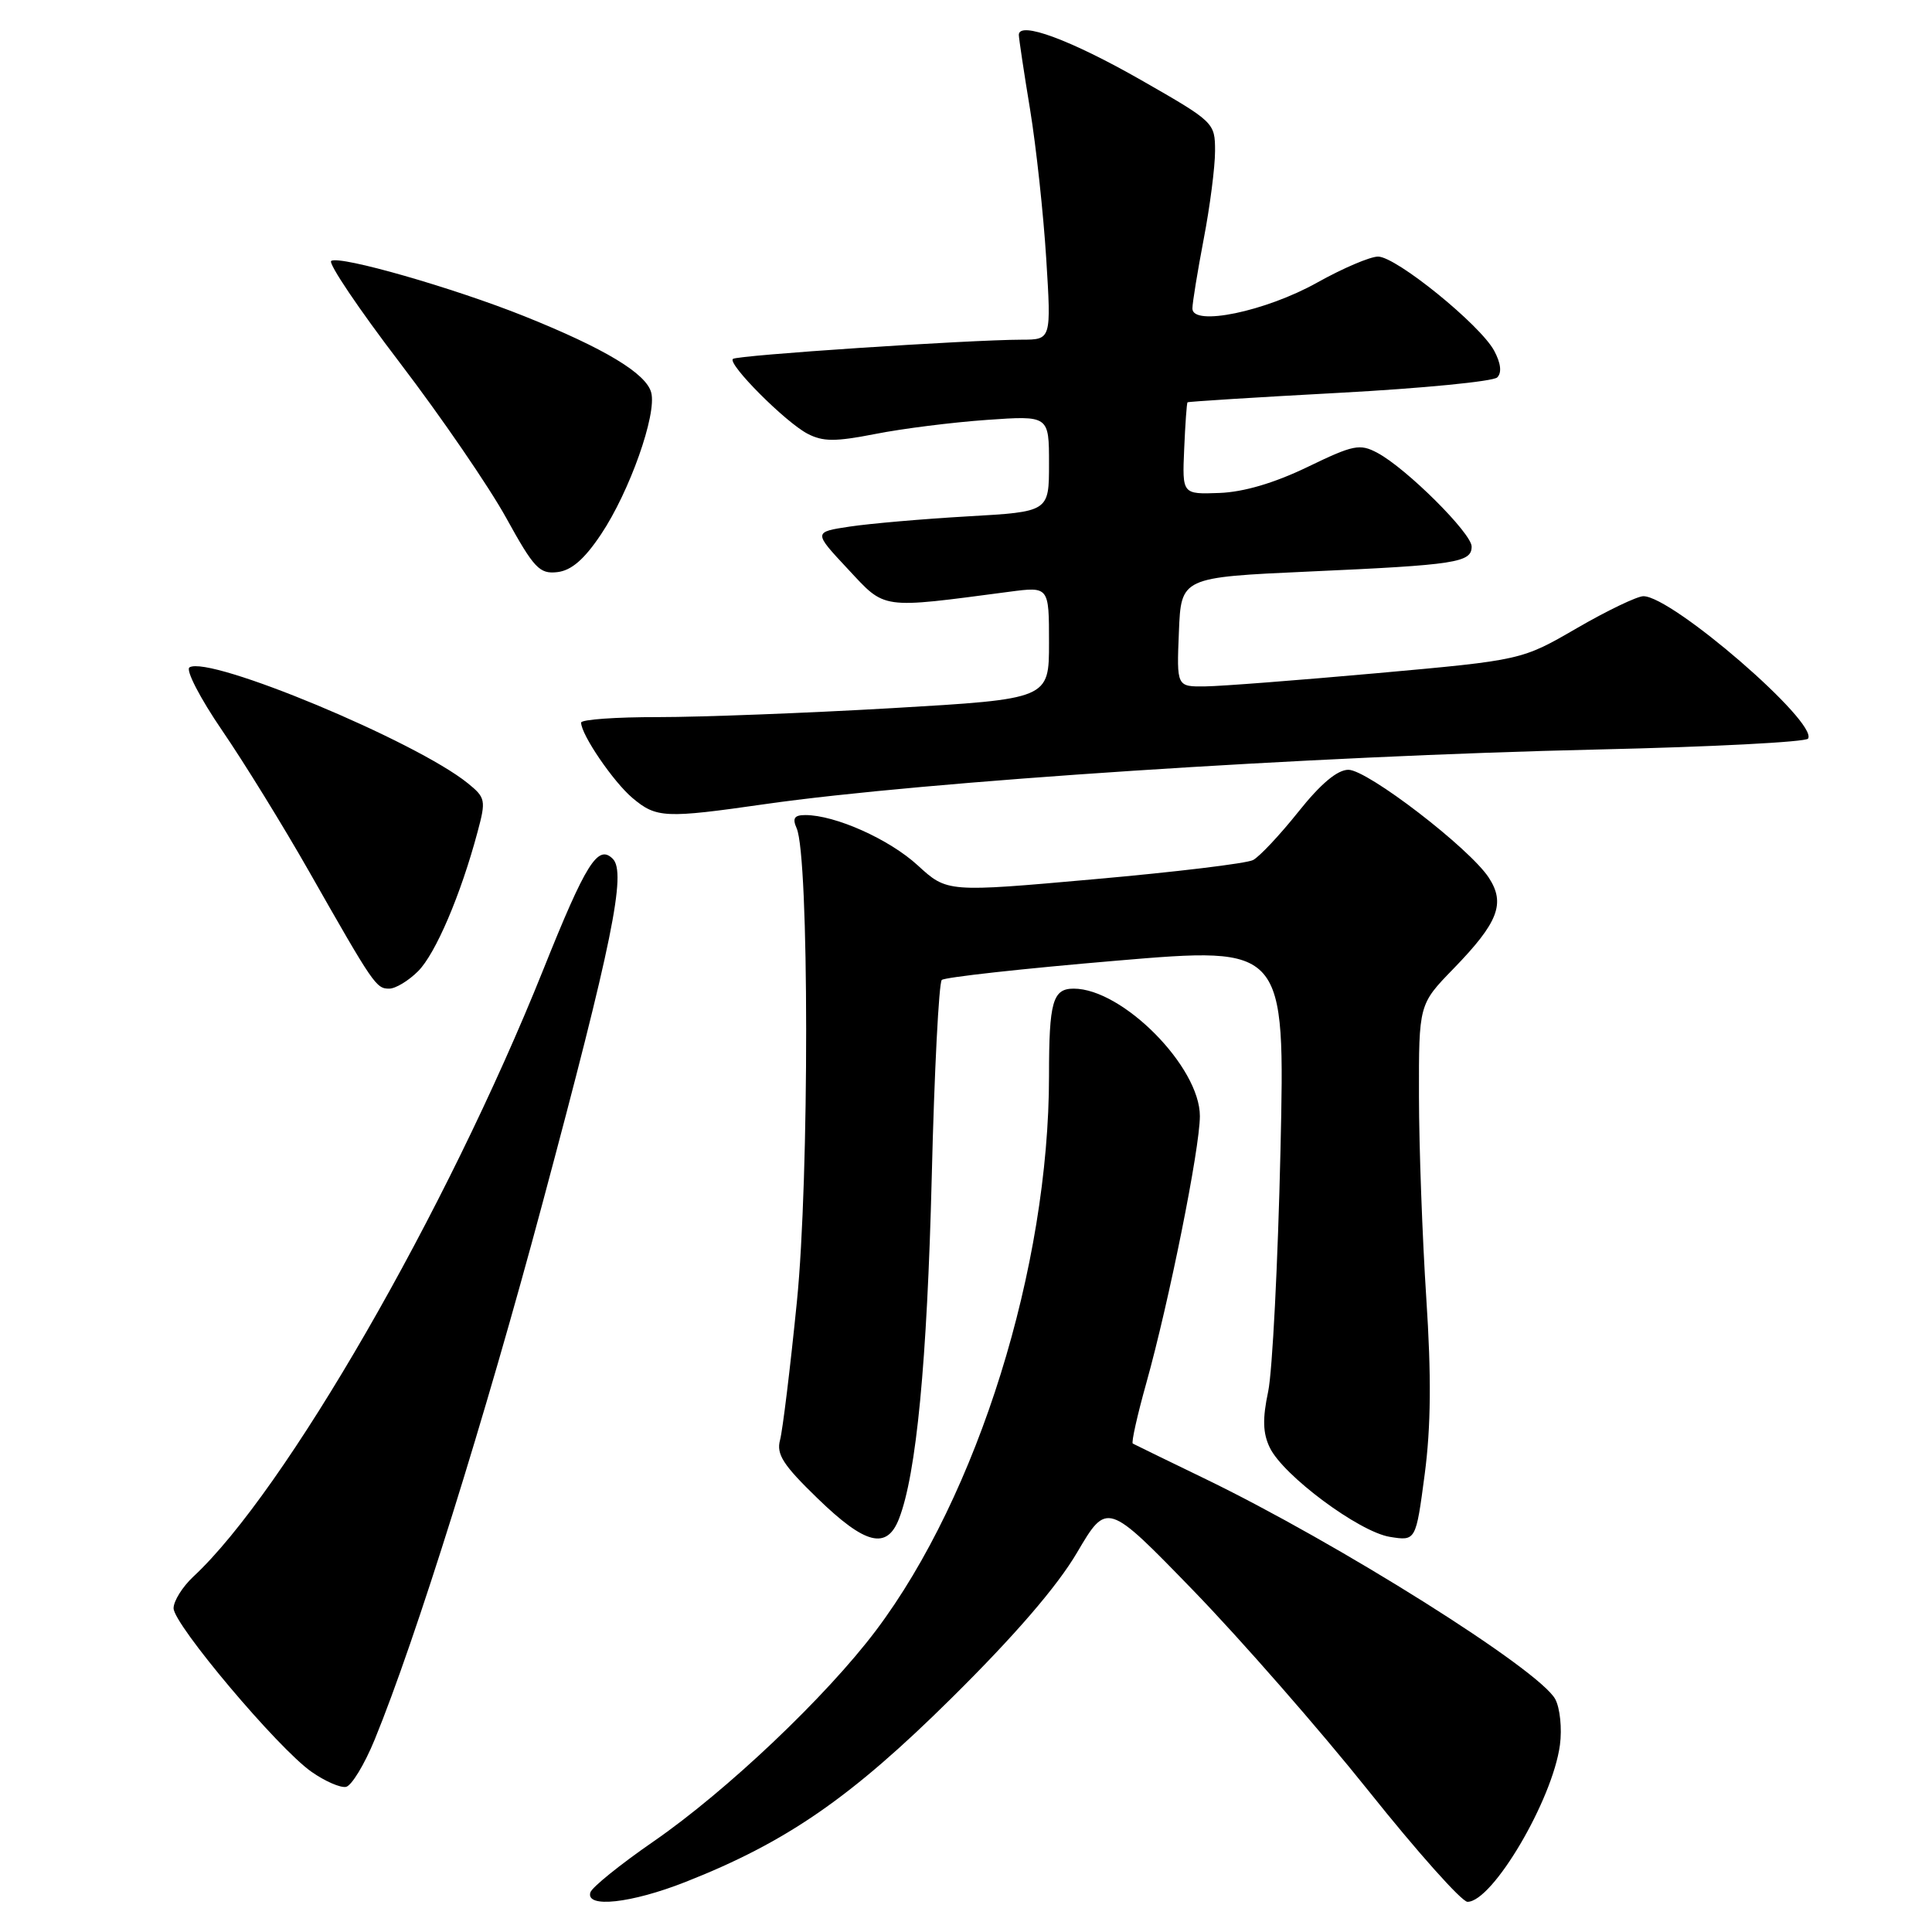 <?xml version="1.0" encoding="UTF-8" standalone="no"?>
<!DOCTYPE svg PUBLIC "-//W3C//DTD SVG 1.1//EN" "http://www.w3.org/Graphics/SVG/1.1/DTD/svg11.dtd" >
<svg xmlns="http://www.w3.org/2000/svg" xmlns:xlink="http://www.w3.org/1999/xlink" version="1.1" viewBox="0 0 256 256">
 <g >
 <path fill="currentColor"
d=" M 90.83 249.37 C 104.23 244.09 112.76 238.20 126.09 225.00 C 134.46 216.72 140.07 210.22 142.71 205.73 C 146.69 198.97 146.69 198.97 158.10 210.73 C 164.38 217.21 174.82 229.14 181.30 237.25 C 187.77 245.36 193.69 252.00 194.45 252.00 C 197.77 252.00 205.72 238.51 206.70 231.21 C 206.99 229.05 206.71 226.32 206.08 225.15 C 203.99 221.25 177.26 204.44 159.50 195.86 C 154.55 193.47 150.32 191.40 150.10 191.28 C 149.89 191.15 150.69 187.55 151.89 183.27 C 154.92 172.43 158.98 152.21 158.99 147.90 C 159.01 141.37 148.74 131.00 142.27 131.00 C 139.49 131.00 139.00 132.73 139.00 142.55 C 139.00 167.86 129.56 198.12 116.08 216.03 C 109.49 224.79 96.29 237.31 86.57 244.02 C 82.20 247.04 78.45 250.06 78.23 250.75 C 77.56 252.87 83.65 252.20 90.83 249.37 Z  M 49.65 230.50 C 55.10 217.19 64.27 187.88 71.89 159.41 C 81.13 124.94 83.02 115.62 81.20 113.80 C 79.23 111.83 77.64 114.37 71.98 128.50 C 59.12 160.59 37.75 197.65 25.61 208.92 C 24.18 210.26 23.00 212.14 23.00 213.10 C 23.00 215.24 36.82 231.65 41.27 234.77 C 43.05 236.02 45.11 236.92 45.85 236.77 C 46.58 236.62 48.30 233.80 49.65 230.50 Z  M 119.12 201.25 C 121.42 195.35 122.85 180.43 123.46 156.01 C 123.80 141.98 124.41 130.21 124.79 129.85 C 125.18 129.49 135.58 128.34 147.89 127.30 C 170.28 125.40 170.28 125.40 169.67 152.45 C 169.33 167.33 168.60 181.69 168.04 184.38 C 167.27 188.01 167.33 189.91 168.26 191.83 C 170.04 195.52 180.07 202.97 184.15 203.64 C 187.61 204.20 187.61 204.20 188.78 195.35 C 189.61 189.05 189.67 182.32 188.99 172.00 C 188.47 164.03 188.03 152.00 188.02 145.29 C 188.00 133.08 188.00 133.08 192.60 128.35 C 198.53 122.24 199.51 119.71 197.27 116.29 C 194.71 112.38 181.20 102.00 178.67 102.00 C 177.21 102.00 175.00 103.85 172.03 107.58 C 169.58 110.65 166.88 113.52 166.04 113.96 C 165.19 114.41 155.72 115.55 145.00 116.50 C 125.50 118.24 125.50 118.24 121.60 114.66 C 117.83 111.20 110.67 108.00 106.71 108.00 C 105.25 108.00 104.97 108.42 105.56 109.75 C 107.22 113.51 107.25 156.06 105.59 172.50 C 104.71 181.30 103.70 189.54 103.36 190.81 C 102.85 192.70 103.77 194.13 108.35 198.56 C 114.66 204.68 117.51 205.39 119.12 201.25 Z  M 55.40 128.69 C 57.72 126.37 61.06 118.55 63.28 110.23 C 64.41 106.03 64.34 105.69 61.98 103.78 C 55.11 98.21 27.73 86.81 25.11 88.43 C 24.57 88.76 26.51 92.51 29.42 96.77 C 32.33 101.02 37.53 109.45 40.97 115.50 C 49.53 130.55 49.84 131.00 51.57 131.00 C 52.41 131.00 54.13 129.96 55.40 128.69 Z  M 101.37 106.55 C 122.33 103.55 173.60 100.18 211.79 99.31 C 226.80 98.97 239.30 98.32 239.58 97.87 C 240.91 95.72 221.56 79.00 217.76 79.00 C 216.94 79.00 212.97 80.90 208.95 83.23 C 201.64 87.47 201.64 87.47 182.57 89.19 C 172.08 90.13 161.79 90.93 159.71 90.95 C 155.91 91.00 155.91 91.00 156.21 83.75 C 156.50 76.50 156.50 76.50 173.50 75.73 C 192.95 74.86 195.00 74.54 195.00 72.42 C 195.00 70.66 186.36 62.06 182.52 60.01 C 180.18 58.76 179.35 58.93 173.23 61.89 C 168.83 64.01 164.79 65.20 161.58 65.32 C 156.65 65.50 156.65 65.50 156.91 59.50 C 157.05 56.20 157.25 53.42 157.35 53.31 C 157.46 53.21 166.51 52.64 177.48 52.05 C 188.45 51.46 197.86 50.54 198.39 50.01 C 199.02 49.38 198.87 48.13 197.99 46.48 C 196.15 43.05 185.00 34.00 182.60 34.00 C 181.55 34.00 177.92 35.55 174.54 37.44 C 167.70 41.27 158.00 43.28 158.00 40.88 C 158.00 40.12 158.68 35.97 159.50 31.66 C 160.33 27.35 161.00 22.11 161.00 20.02 C 161.00 16.25 160.90 16.16 151.22 10.62 C 141.88 5.29 135.00 2.74 135.00 4.62 C 135.01 5.11 135.67 9.55 136.49 14.50 C 137.30 19.45 138.26 28.34 138.63 34.25 C 139.30 45.00 139.30 45.00 135.40 45.01 C 128.26 45.03 97.60 47.07 97.11 47.56 C 96.41 48.26 104.07 55.94 107.00 57.47 C 109.05 58.54 110.68 58.54 116.00 57.50 C 119.58 56.79 126.21 55.96 130.75 55.64 C 139.00 55.06 139.00 55.06 139.00 61.44 C 139.00 67.81 139.00 67.81 128.25 68.42 C 122.34 68.76 115.31 69.37 112.63 69.77 C 107.77 70.50 107.77 70.50 112.34 75.39 C 117.39 80.80 116.50 80.68 133.75 78.41 C 139.00 77.72 139.00 77.72 139.00 85.17 C 139.00 92.62 139.00 92.62 118.25 93.83 C 106.84 94.49 92.89 95.02 87.25 95.02 C 81.61 95.01 77.00 95.34 77.00 95.75 C 77.01 97.36 81.28 103.61 83.82 105.75 C 86.98 108.40 88.12 108.45 101.37 106.55 Z  M 79.64 70.80 C 83.42 65.15 87.05 54.90 86.29 52.02 C 85.63 49.49 80.14 46.18 69.50 41.91 C 60.12 38.15 45.08 33.83 43.89 34.57 C 43.44 34.85 47.53 40.93 52.99 48.08 C 58.45 55.24 64.78 64.47 67.06 68.60 C 70.76 75.31 71.49 76.08 73.85 75.81 C 75.72 75.59 77.42 74.12 79.64 70.80 Z "/>
</g>
</svg>